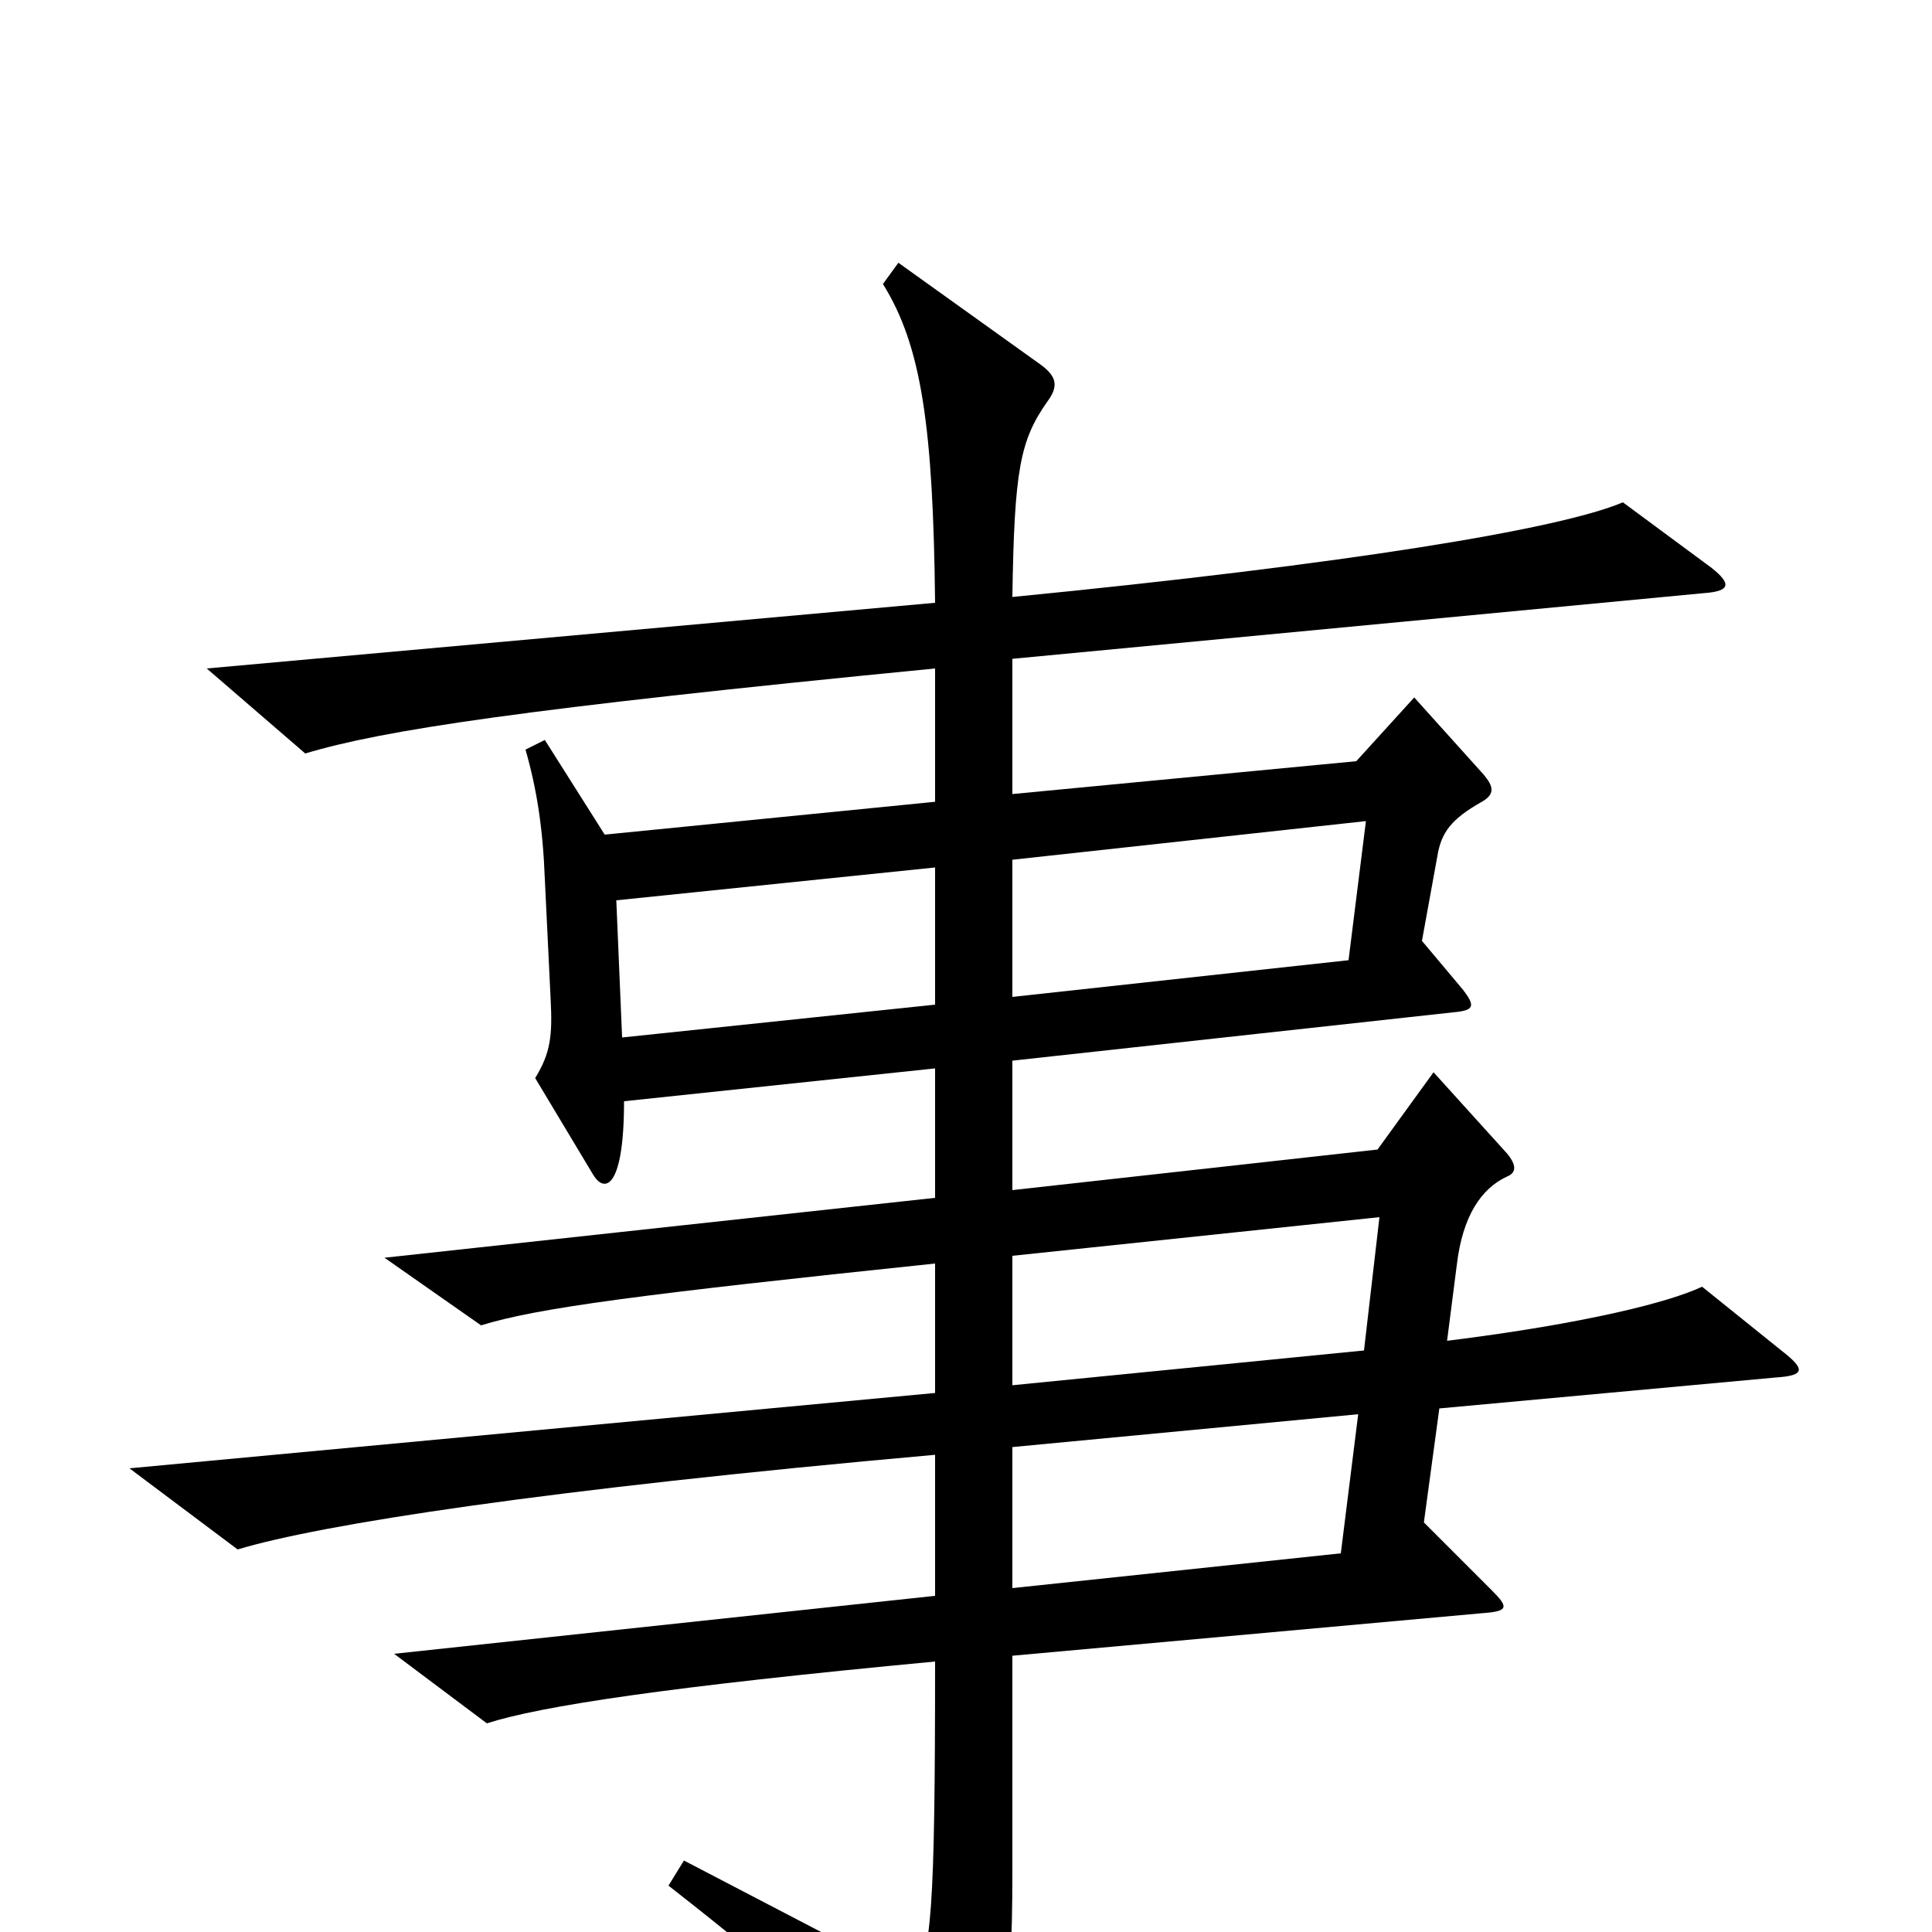 <svg xmlns="http://www.w3.org/2000/svg" viewBox="0 -1000 1000 1000">
	<path fill="#000000" d="M922 -301L881 -334C864 -326 821 -315 749 -306L754 -345C757 -371 767 -385 780 -391C785 -393 785 -397 780 -403L742 -445L713 -405L524 -384V-451L752 -476C763 -477 764 -479 757 -488L736 -513L744 -557C746 -569 751 -576 767 -585C774 -589 773 -593 768 -599L732 -639L702 -606L524 -589V-659L882 -693C896 -694 896 -698 886 -706L840 -740C807 -726 697 -708 524 -691C525 -757 528 -772 542 -792C548 -800 547 -805 539 -811L465 -864L457 -853C477 -821 483 -779 484 -688L107 -654L158 -610C198 -622 269 -633 484 -654V-585L313 -568L282 -617L272 -612C278 -591 281 -571 282 -545L285 -483C286 -464 285 -455 277 -442L307 -392C313 -382 323 -385 323 -430L484 -447V-380L199 -349L249 -314C278 -323 331 -330 484 -346V-279L67 -240L123 -198C166 -211 282 -229 484 -247V-174L204 -144L252 -108C280 -117 346 -127 484 -140C484 -9 482 10 473 25L354 -37L346 -24C410 26 454 65 485 99C494 109 498 109 503 98C519 67 524 38 524 -30V-143L767 -165C781 -166 781 -168 772 -177L737 -212L745 -271L919 -287C934 -288 935 -291 922 -301ZM707 -575L698 -503L524 -484V-555ZM484 -480L322 -463L319 -534L484 -551ZM714 -370L706 -301L524 -283V-350ZM703 -268L694 -196L524 -178V-251Z"/>
</svg>